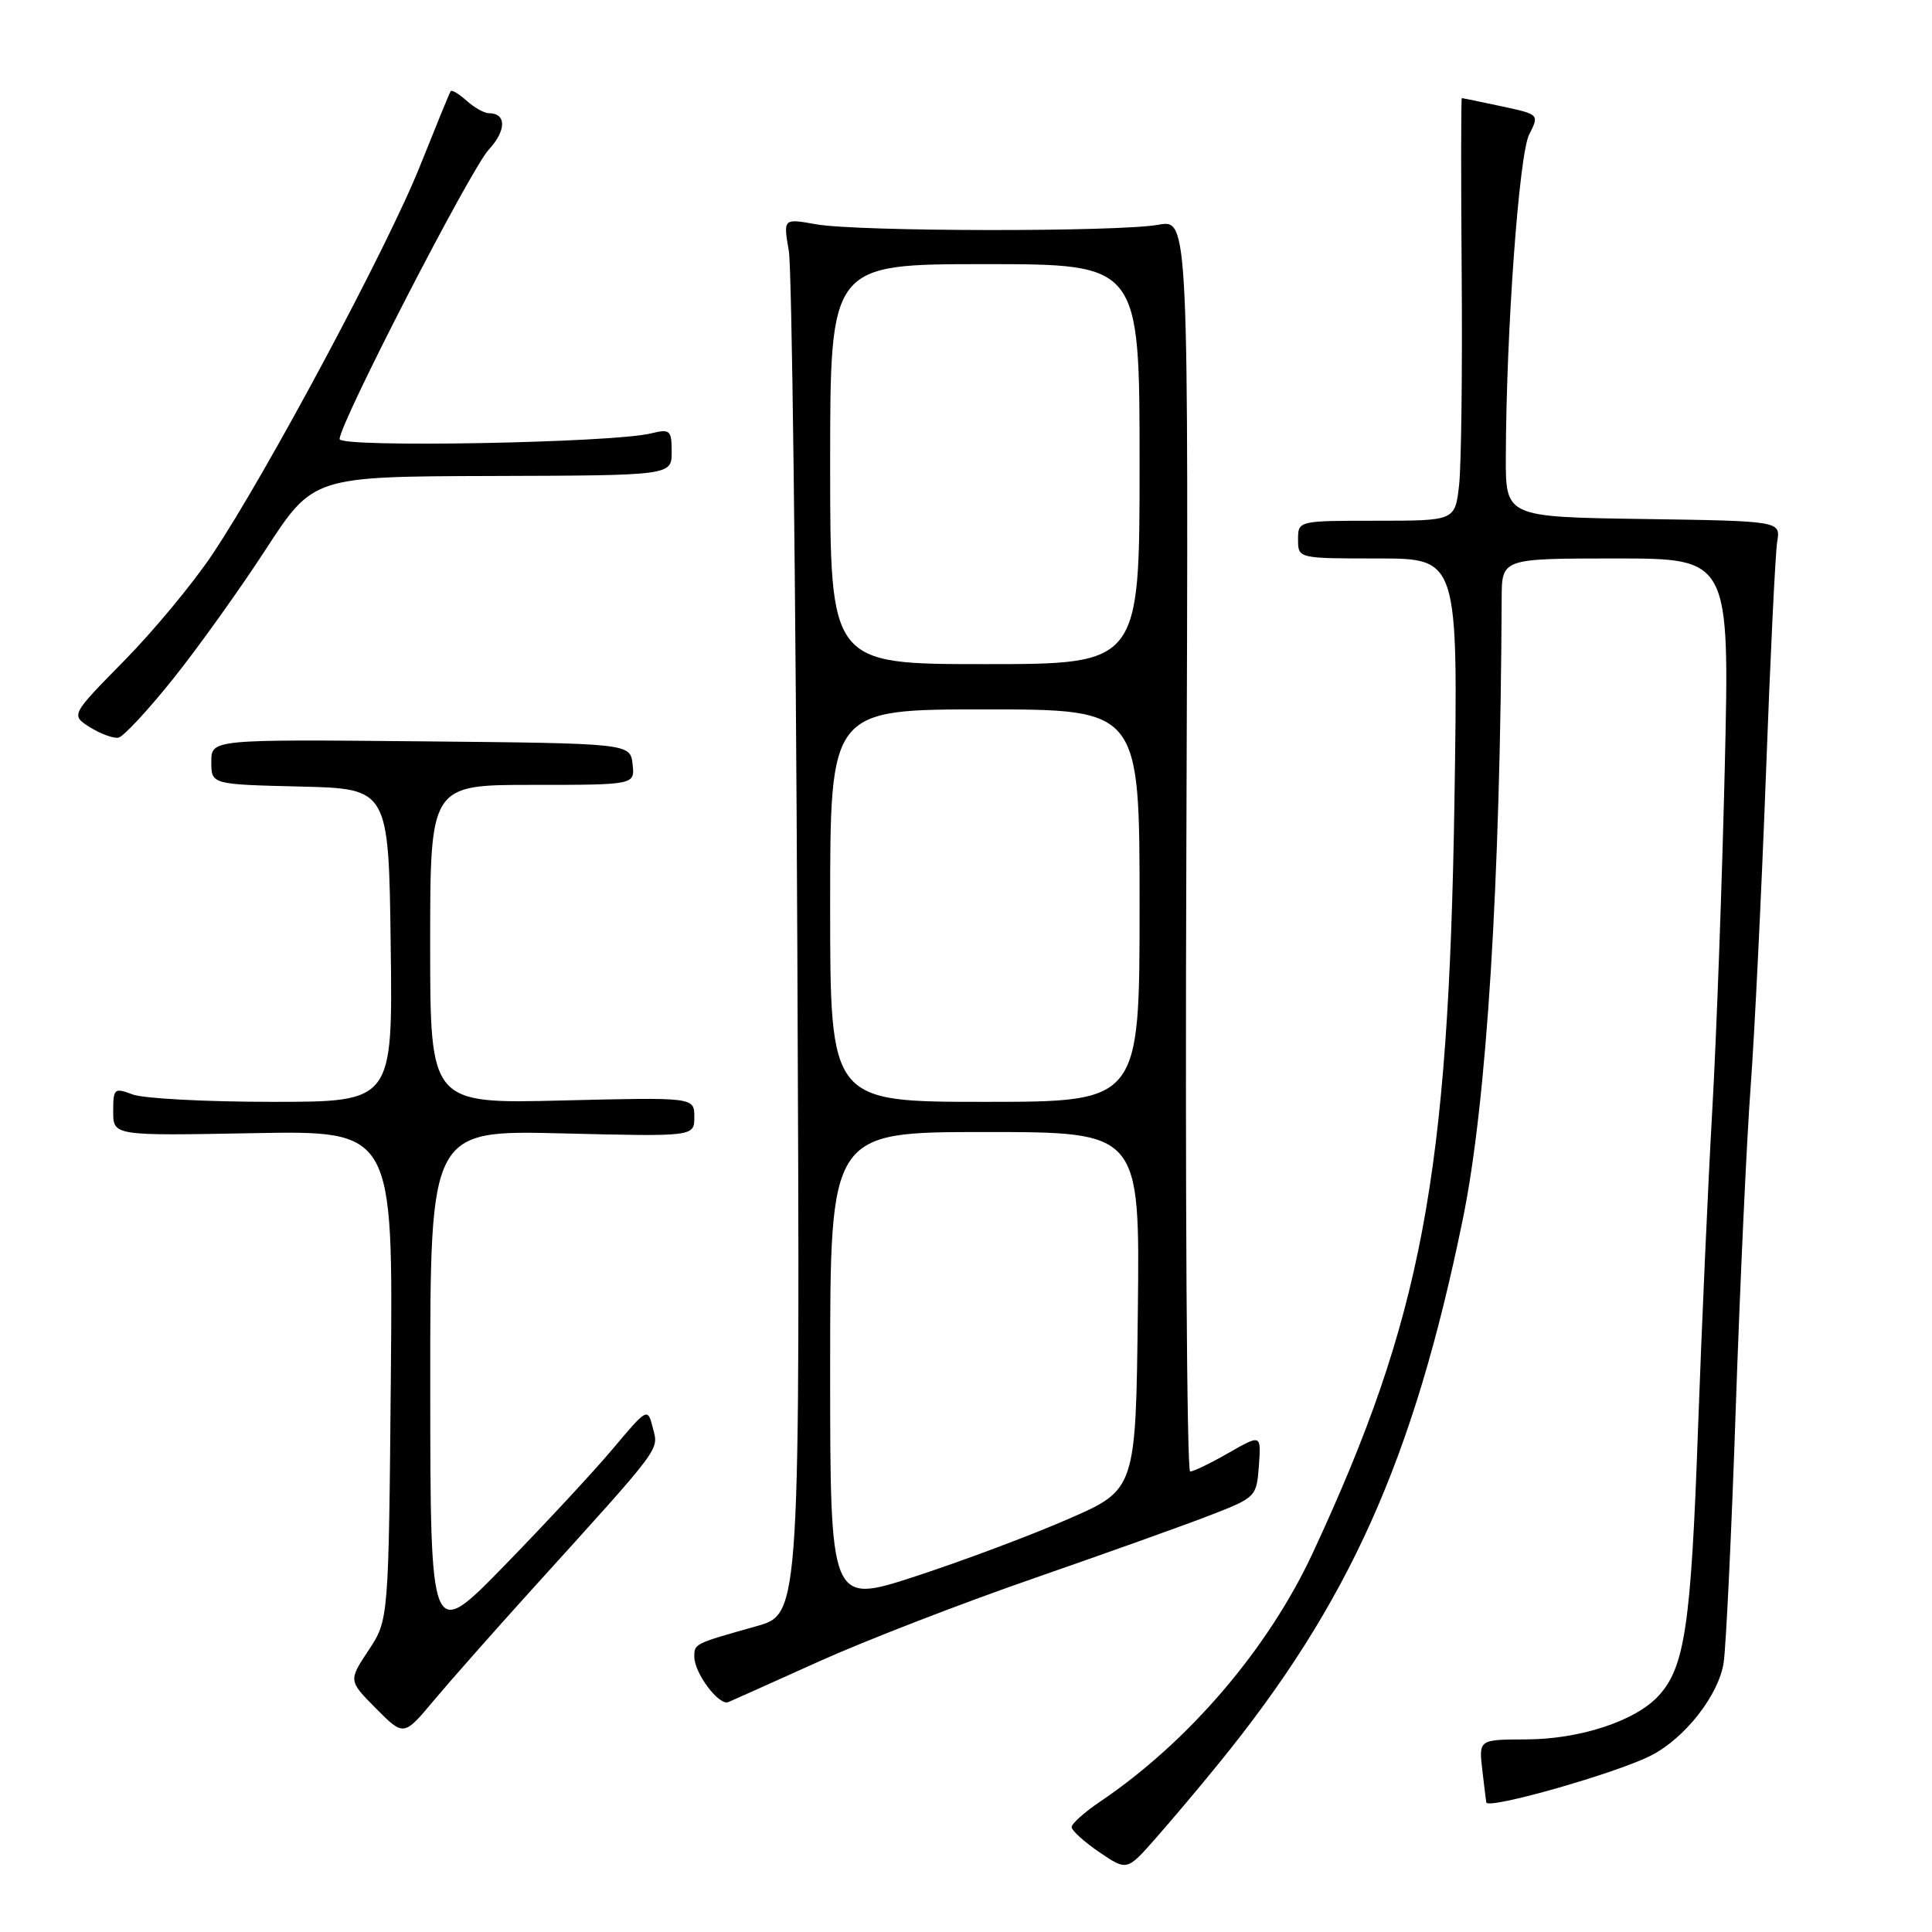 <?xml version="1.0" encoding="UTF-8" standalone="no"?>
<!DOCTYPE svg PUBLIC "-//W3C//DTD SVG 1.1//EN" "http://www.w3.org/Graphics/SVG/1.1/DTD/svg11.dtd" >
<svg xmlns="http://www.w3.org/2000/svg" xmlns:xlink="http://www.w3.org/1999/xlink" version="1.1" viewBox="0 0 256 256">
 <g >
 <path fill="currentColor"
d=" M 161.43 233.74 C 178.76 212.47 187.31 193.41 193.84 161.50 C 197.00 146.03 198.81 117.14 198.98 79.25 C 199.00 74.00 199.00 74.00 214.09 74.00 C 229.19 74.00 229.19 74.00 228.54 101.75 C 228.18 117.01 227.44 137.38 226.89 147.00 C 226.34 156.62 225.48 175.75 224.99 189.50 C 224.07 215.38 223.24 220.95 219.75 224.72 C 216.68 228.05 209.33 230.46 202.23 230.48 C 195.95 230.50 195.95 230.50 196.41 234.50 C 196.67 236.70 196.90 238.65 196.94 238.83 C 197.13 239.82 214.32 234.92 218.82 232.59 C 223.30 230.28 227.73 224.60 228.39 220.33 C 228.71 218.22 229.44 203.00 230.00 186.50 C 230.57 170.00 231.45 150.88 231.97 144.00 C 232.48 137.12 233.39 118.68 233.98 103.00 C 234.56 87.32 235.24 73.27 235.49 71.77 C 235.94 69.04 235.94 69.04 217.72 68.77 C 199.50 68.50 199.50 68.50 199.53 60.50 C 199.58 43.84 201.28 20.48 202.62 17.83 C 203.97 15.16 203.97 15.16 198.94 14.08 C 196.17 13.49 193.81 13.00 193.70 13.00 C 193.59 13.00 193.58 23.47 193.68 36.25 C 193.78 49.04 193.63 61.64 193.34 64.25 C 192.81 69.00 192.81 69.00 182.41 69.00 C 172.00 69.00 172.00 69.00 172.00 71.50 C 172.00 74.00 172.00 74.00 182.61 74.00 C 193.22 74.00 193.22 74.00 192.72 106.25 C 191.94 155.89 188.40 174.67 173.97 205.73 C 168.06 218.46 157.49 230.82 145.75 238.74 C 143.69 240.13 142.00 241.64 142.00 242.10 C 142.00 242.55 143.65 244.05 145.66 245.42 C 149.33 247.91 149.33 247.91 153.11 243.61 C 155.19 241.25 158.94 236.81 161.43 233.74 Z  M 70.50 210.59 C 87.94 191.34 87.27 192.22 86.51 189.23 C 85.81 186.50 85.81 186.50 81.18 192.00 C 78.63 195.03 72.15 202.00 66.79 207.50 C 57.03 217.50 57.03 217.50 57.01 183.62 C 57.00 149.75 57.00 149.75 74.50 150.18 C 92.00 150.61 92.00 150.61 92.00 148.00 C 92.00 145.39 92.00 145.39 74.50 145.82 C 57.00 146.25 57.00 146.25 57.00 125.13 C 57.00 104.00 57.00 104.00 70.57 104.00 C 84.13 104.00 84.13 104.00 83.82 101.25 C 83.50 98.50 83.50 98.50 55.75 98.23 C 28.00 97.97 28.00 97.97 28.00 100.95 C 28.00 103.94 28.00 103.94 39.75 104.22 C 51.50 104.50 51.50 104.50 51.77 125.25 C 52.04 146.00 52.04 146.00 36.09 146.00 C 27.31 146.00 18.98 145.56 17.57 145.02 C 15.14 144.10 15.00 144.23 15.00 147.27 C 15.00 150.50 15.00 150.50 33.54 150.15 C 52.08 149.81 52.08 149.81 51.79 182.23 C 51.50 214.65 51.50 214.65 48.83 218.68 C 46.17 222.70 46.17 222.70 49.83 226.39 C 53.50 230.08 53.50 230.08 57.50 225.30 C 59.70 222.68 65.55 216.06 70.50 210.59 Z  M 108.50 220.16 C 114.55 217.43 127.38 212.46 137.00 209.13 C 146.62 205.79 157.20 202.01 160.50 200.72 C 166.39 198.43 166.51 198.32 166.81 194.22 C 167.11 190.05 167.11 190.05 162.81 192.51 C 160.44 193.87 158.14 194.98 157.70 194.99 C 157.26 194.99 157.03 157.66 157.20 112.03 C 157.50 29.06 157.50 29.06 153.50 29.78 C 148.14 30.75 113.63 30.70 108.14 29.72 C 103.78 28.94 103.78 28.94 104.52 33.22 C 104.93 35.57 105.44 77.18 105.65 125.67 C 106.04 213.85 106.04 213.85 100.27 215.47 C 91.95 217.81 92.00 217.79 92.00 219.53 C 92.00 221.69 95.26 226.04 96.50 225.54 C 97.05 225.31 102.45 222.89 108.50 220.16 Z  M 22.90 90.00 C 26.20 85.88 31.74 78.14 35.20 72.82 C 41.50 63.14 41.50 63.14 65.25 63.07 C 89.00 63.00 89.00 63.00 89.00 59.88 C 89.00 56.99 88.80 56.81 86.25 57.43 C 81.08 58.69 45.00 59.34 45.00 58.18 C 45.00 56.10 62.33 22.47 64.76 19.83 C 67.12 17.27 67.12 15.00 64.77 15.00 C 64.16 15.00 62.83 14.25 61.82 13.34 C 60.81 12.43 59.86 11.86 59.71 12.09 C 59.56 12.32 57.74 16.77 55.65 22.00 C 51.45 32.56 35.37 62.65 28.16 73.43 C 25.60 77.27 20.32 83.63 16.43 87.58 C 9.37 94.76 9.37 94.76 11.93 96.37 C 13.34 97.25 15.04 97.87 15.70 97.74 C 16.36 97.61 19.60 94.12 22.90 90.00 Z  M 110.00 181.28 C 110.00 150.00 110.00 150.00 130.52 150.00 C 151.04 150.00 151.04 150.00 150.77 173.70 C 150.50 197.39 150.50 197.39 141.50 201.30 C 136.55 203.46 127.44 206.87 121.25 208.89 C 110.00 212.56 110.00 212.56 110.00 181.28 Z  M 110.00 120.00 C 110.00 94.00 110.00 94.00 130.50 94.00 C 151.00 94.00 151.00 94.00 151.00 120.00 C 151.00 146.00 151.00 146.00 130.50 146.00 C 110.00 146.00 110.00 146.00 110.00 120.00 Z  M 110.00 61.50 C 110.00 35.00 110.00 35.00 130.50 35.00 C 151.00 35.00 151.00 35.00 151.00 61.50 C 151.00 88.00 151.00 88.00 130.50 88.00 C 110.00 88.00 110.00 88.00 110.00 61.50 Z "/>
</g>
</svg>